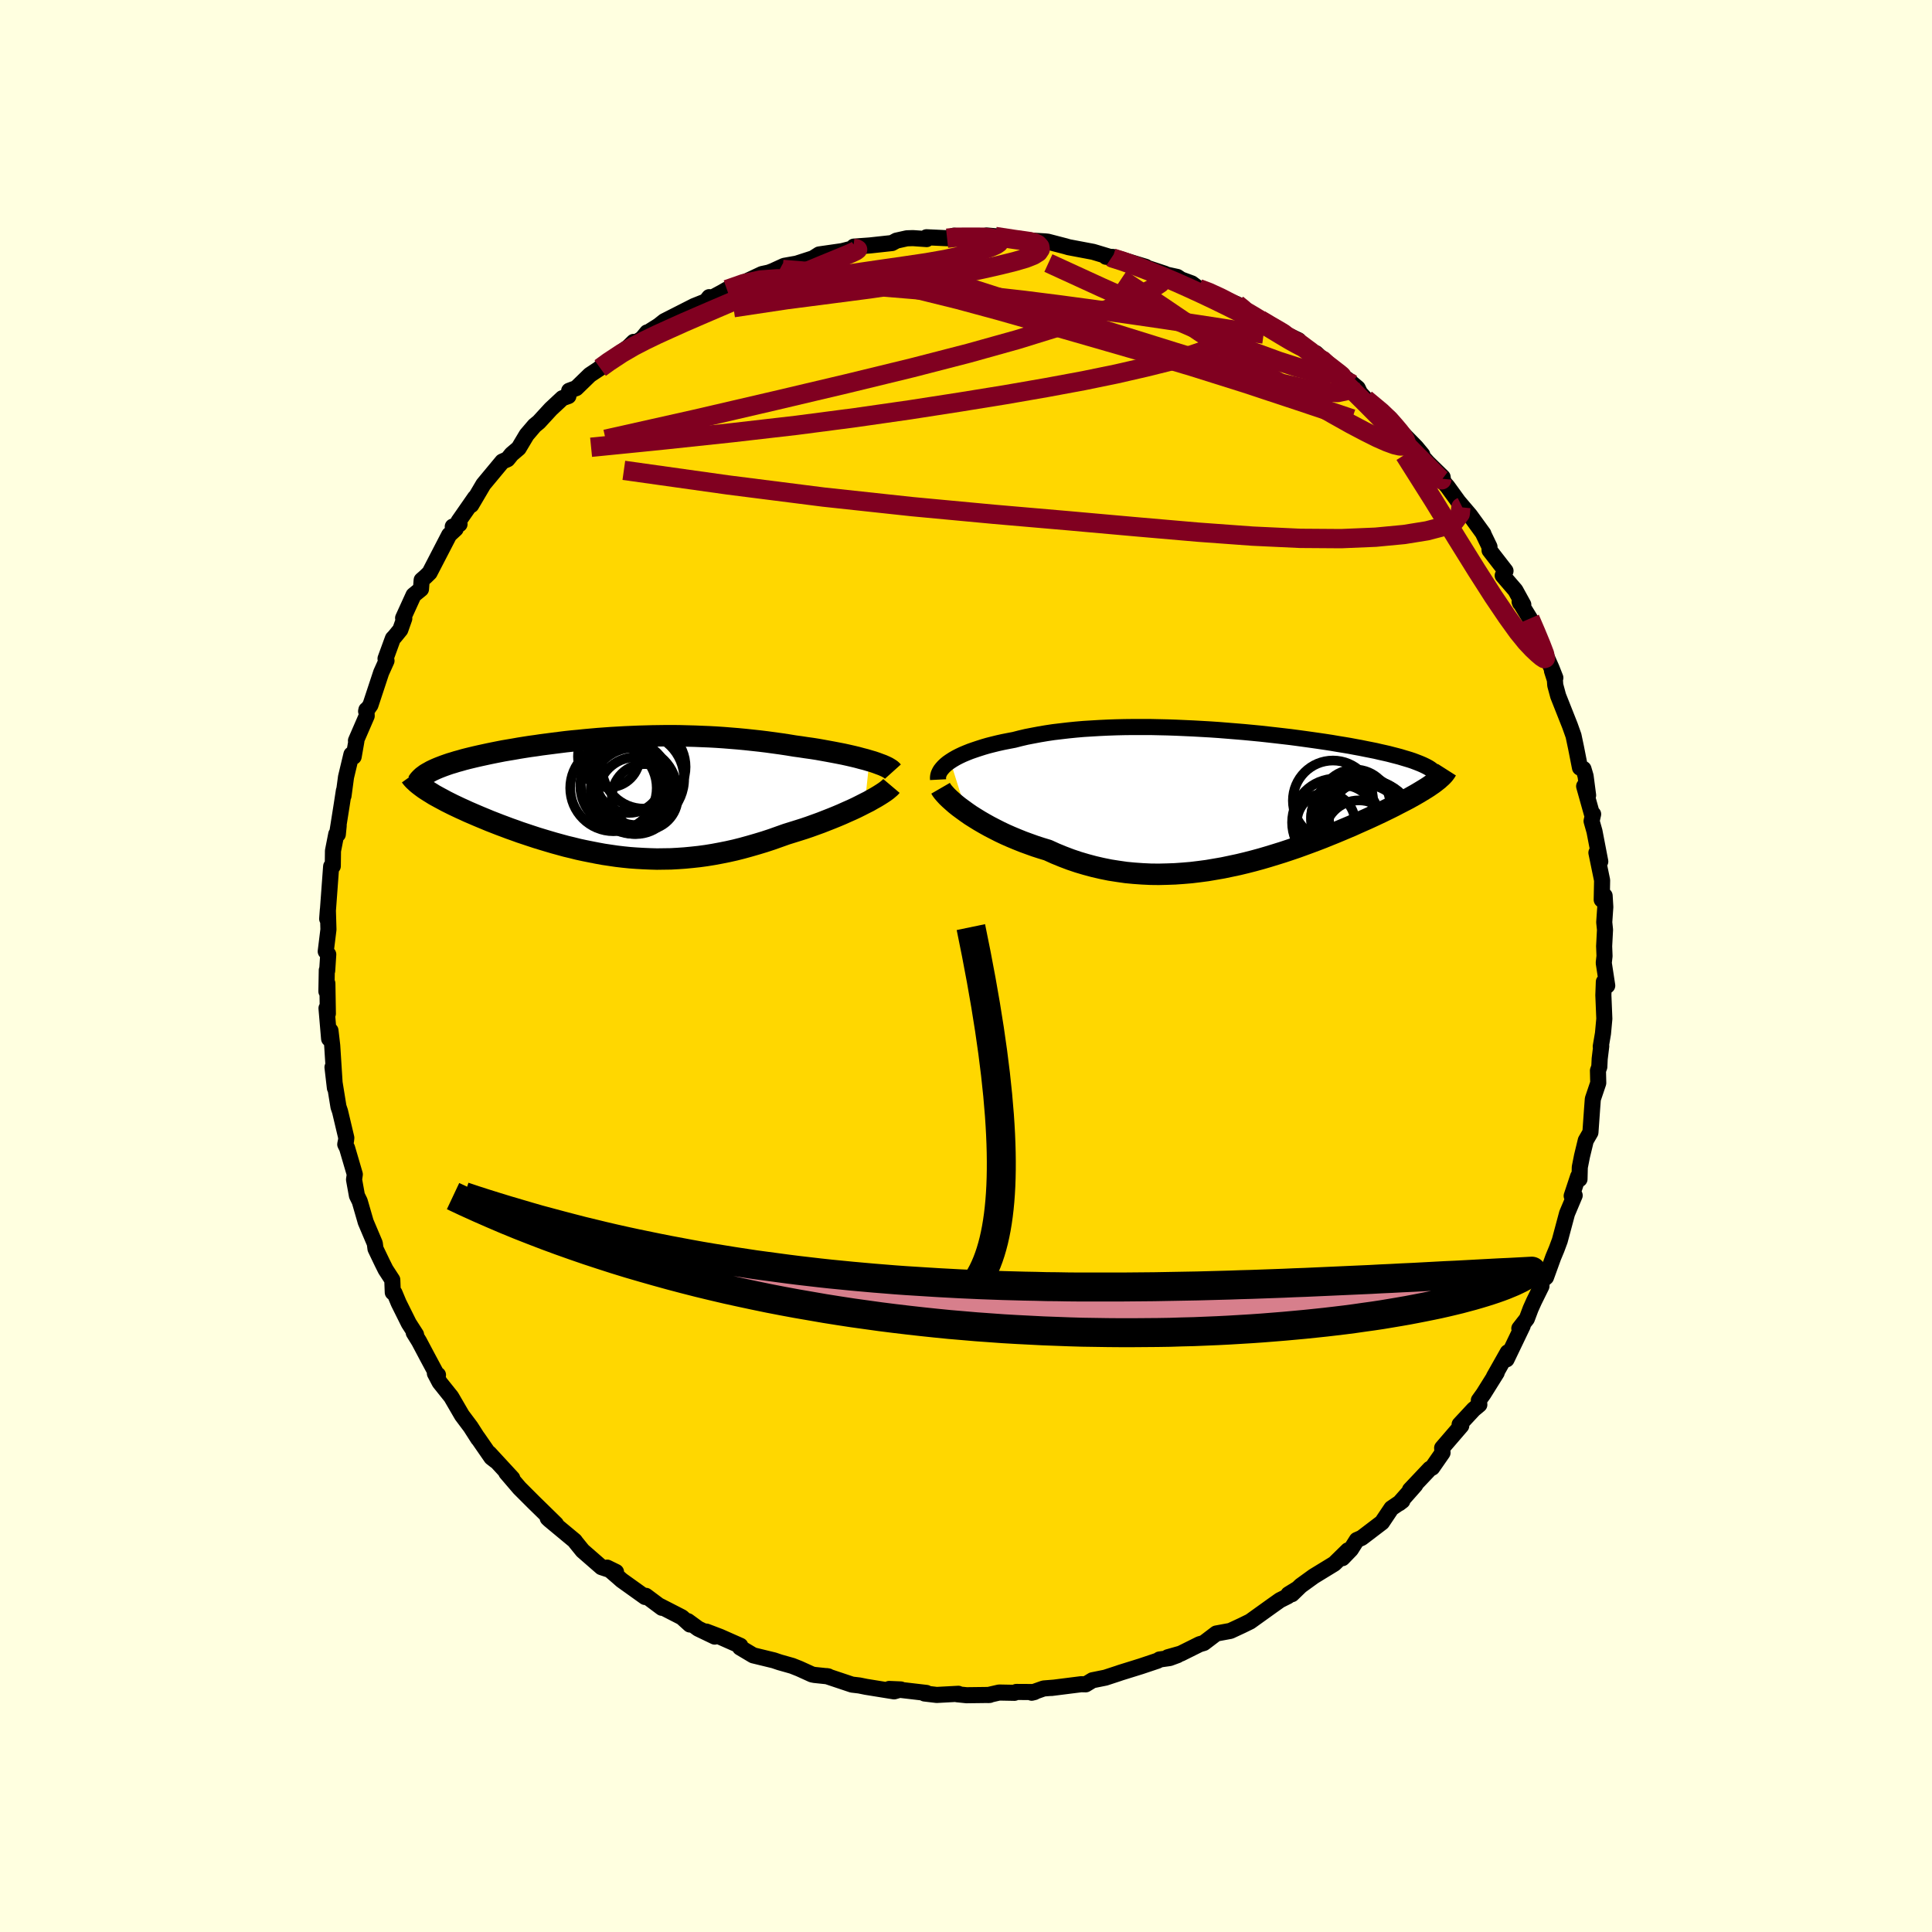 <svg viewBox="-100 -100 200 200" xmlns="http://www.w3.org/2000/svg" width="500" height="500" id="face-svg">
    <defs>
      <clipPath id="leftEyeClipPath">
        <polyline points="26.43,-3.68 26.03,-3.8 25.6,-3.91 25.16,-4.03 24.7,-4.14 24.22,-4.25 23.72,-4.36 23.21,-4.46 22.69,-4.56 22.15,-4.66 21.6,-4.76 21.04,-4.86 20.47,-4.95 19.89,-5.03 19.3,-5.12 18.71,-5.2 17.98,-5.32 17.25,-5.43 16.52,-5.53 15.79,-5.63 15.05,-5.72 14.31,-5.8 13.56,-5.88 12.82,-5.95 12.08,-6.01 11.33,-6.07 10.59,-6.12 9.85,-6.16 9.1,-6.19 8.36,-6.22 7.62,-6.24 6.89,-6.26 6.15,-6.27 5.42,-6.27 4.69,-6.26 3.97,-6.25 3.25,-6.23 2.53,-6.21 1.82,-6.18 1.11,-6.15 0.41,-6.11 -0.29,-6.07 -0.98,-6.02 -1.67,-5.97 -2.35,-5.91 -3.02,-5.85 -3.69,-5.78 -4.35,-5.72 -5,-5.65 -5.64,-5.57 -6.27,-5.49 -6.89,-5.41 -7.51,-5.33 -8.11,-5.24 -8.7,-5.16 -9.28,-5.07 -9.84,-4.98 -10.4,-4.88 -10.94,-4.79 -11.47,-4.7 -11.98,-4.6 -12.48,-4.5 -12.97,-4.4 -13.43,-4.3 -13.89,-4.2 -14.33,-4.1 -14.75,-4 -15.16,-3.9 -15.55,-3.8 -15.93,-3.69 -16.3,-3.59 -16.65,-3.48 -16.99,-3.38 -17.31,-3.27 -17.62,-3.16 -17.91,-3.05 -18.19,-2.94 -18.45,-2.83 -18.69,-2.72 -18.92,-2.61 -19.41,-0.64 -19.16,-0.48 -18.9,-0.32 -18.63,-0.15 -18.34,0.01 -18.03,0.18 -17.71,0.35 -17.38,0.53 -17.04,0.7 -16.68,0.88 -16.3,1.06 -15.92,1.24 -15.52,1.42 -15.11,1.61 -14.69,1.79 -14.25,1.98 -13.8,2.17 -13.34,2.36 -12.86,2.56 -12.37,2.75 -11.86,2.95 -11.35,3.14 -10.82,3.34 -10.28,3.53 -9.73,3.73 -9.16,3.92 -8.59,4.11 -8.01,4.3 -7.42,4.48 -6.82,4.66 -6.21,4.84 -5.59,5.01 -4.97,5.18 -4.34,5.33 -3.7,5.49 -3.05,5.63 -2.4,5.76 -1.74,5.89 -1.08,6.01 -0.41,6.11 0.27,6.21 0.95,6.29 1.64,6.36 2.33,6.41 3.03,6.45 3.73,6.48 4.44,6.5 5.16,6.49 5.87,6.48 6.6,6.44 7.32,6.39 8.05,6.32 8.79,6.24 9.53,6.14 10.27,6.02 11.02,5.88 11.77,5.73 12.53,5.56 13.28,5.37 14.04,5.16 14.8,4.94 15.56,4.71 16.32,4.46 17.08,4.19 17.84,3.92 18.45,3.73 19.06,3.54 19.66,3.35 20.25,3.15 20.83,2.94 21.41,2.73 21.97,2.51 22.53,2.29 23.07,2.07 23.59,1.85 24.1,1.62 24.6,1.4 25.07,1.18 25.53,0.95 25.96,0.73" />
      </clipPath>
      <clipPath id="rightEyeClipPath">
        <polyline points="-28.77,-3.61 -28.49,-3.79 -28.18,-3.97 -27.85,-4.14 -27.49,-4.31 -27.11,-4.47 -26.71,-4.63 -26.28,-4.78 -25.83,-4.93 -25.36,-5.08 -24.88,-5.22 -24.37,-5.35 -23.84,-5.48 -23.3,-5.6 -22.74,-5.71 -22.16,-5.82 -21.54,-5.98 -20.9,-6.13 -20.23,-6.26 -19.54,-6.39 -18.83,-6.51 -18.1,-6.62 -17.34,-6.71 -16.57,-6.8 -15.78,-6.88 -14.97,-6.95 -14.15,-7 -13.31,-7.05 -12.46,-7.09 -11.61,-7.12 -10.74,-7.14 -9.86,-7.15 -8.98,-7.15 -8.09,-7.15 -7.2,-7.13 -6.3,-7.11 -5.41,-7.08 -4.51,-7.04 -3.62,-7 -2.73,-6.95 -1.85,-6.9 -0.97,-6.84 -0.1,-6.77 0.76,-6.7 1.61,-6.63 2.45,-6.55 3.28,-6.47 4.1,-6.38 4.9,-6.29 5.68,-6.2 6.45,-6.11 7.21,-6.01 7.94,-5.91 8.66,-5.81 9.36,-5.71 10.04,-5.61 10.69,-5.51 11.33,-5.4 11.95,-5.3 12.55,-5.2 13.13,-5.09 13.68,-4.99 14.22,-4.88 14.73,-4.78 15.23,-4.68 15.7,-4.57 16.15,-4.47 16.59,-4.37 17.01,-4.26 17.4,-4.16 17.78,-4.06 18.14,-3.95 18.48,-3.85 18.81,-3.75 19.11,-3.65 19.4,-3.54 19.66,-3.44 19.91,-3.34 20.14,-3.24 20.35,-3.14 21.38,-1.43 21.18,-1.28 20.96,-1.13 20.73,-0.97 20.48,-0.81 20.22,-0.65 19.94,-0.48 19.64,-0.3 19.33,-0.12 19.01,0.06 18.67,0.25 18.31,0.44 17.94,0.63 17.55,0.83 17.15,1.04 16.73,1.25 16.3,1.46 15.85,1.68 15.38,1.9 14.89,2.13 14.39,2.36 13.87,2.59 13.33,2.83 12.78,3.08 12.21,3.32 11.62,3.57 11.02,3.82 10.4,4.07 9.76,4.33 9.11,4.58 8.44,4.83 7.76,5.08 7.07,5.33 6.36,5.57 5.64,5.81 4.9,6.04 4.15,6.27 3.4,6.49 2.63,6.7 1.85,6.9 1.06,7.09 0.26,7.26 -0.55,7.43 -1.36,7.57 -2.18,7.71 -3.01,7.82 -3.84,7.92 -4.67,7.99 -5.51,8.05 -6.36,8.08 -7.2,8.1 -8.05,8.09 -8.89,8.05 -9.74,7.99 -10.58,7.91 -11.42,7.79 -12.25,7.66 -13.09,7.49 -13.91,7.3 -14.73,7.08 -15.54,6.84 -16.34,6.57 -17.13,6.27 -17.91,5.95 -18.68,5.6 -19.34,5.4 -19.99,5.19 -20.63,4.96 -21.26,4.73 -21.88,4.48 -22.48,4.23 -23.07,3.97 -23.64,3.7 -24.19,3.42 -24.73,3.14 -25.25,2.85 -25.75,2.56 -26.22,2.27 -26.68,1.98 -27.11,1.68" />
      </clipPath>
      <filter id="fuzzy">
        <feTurbulence id="turbulence" baseFrequency="0.05" numOctaves="3" type="noise" result="noise" />
        <feDisplacementMap in="SourceGraphic" in2="noise" scale="2" />
      </filter>
      <linearGradient id="rainbowGradient" x1="0%" y1="0%" x2="100%" y2="0%">
        <stop offset="0%" style="stop-color: [object Object]; stop-opacity: 1" />
        <stop offset="50%" style="stop-color: [object Object]; stop-opacity: 1" />
        <stop offset="100%" style="stop-color: [object Object]; stop-opacity: 1" />
      </linearGradient>
    </defs>
    <rect x="-100" y="-100" width="100%" height="100%" fill="rgb(255, 255, 224)" />
    <polyline id="faceContour" points="66.02,-0.32 66.38,2.03 66.03,1.64 65.98,3.02 66.08,5.46 65.94,6.98 65.71,8.33 65.76,8.29 65.6,9.6 65.56,10.44 65.42,10.83 65.45,12.11 64.89,13.77 64.82,14.69 64.64,17.23 64.16,18.06 63.77,19.67 63.54,20.83 63.51,22.06 63.37,21.78 62.7,23.8 62.95,23.67 63.01,23.75 62.22,25.62 61.47,28.42 61.14,29.31 60.79,30.15 60.04,32.22 59.59,32.59 59.57,33.14 58.8,34.7 58.45,35.48 58.06,36.52 57.28,37.52 57.63,37.24 55.96,40.72 56.08,39.99 54.65,42.52 54.94,42.1 53.57,44.29 53.09,44.96 53.14,45.41 52.55,45.9 51.1,47.46 51.26,47.41 51.27,47.59 49.29,49.89 49.33,50.39 48.26,51.93 48.02,52.05 45.96,54.23 46.51,53.73 44.84,55.62 45.17,55.37 44.04,56.14 43.06,57.6 40.96,59.2 40.46,59.42 39.84,60.4 38.97,61.3 39.54,60.49 38.13,61.87 37.87,62.03 35.99,63.18 34.65,64.15 33.74,65.03 33.38,65.04 34.35,64.44 33.32,65.24 32.5,65.65 31.64,66.26 29.41,67.86 28.55,68.28 27.37,68.83 25.91,69.1 24.62,70.08 24.18,70.21 22.23,71.18 20.89,71.56 21.9,71.34 21.09,71.64 20.03,71.79 19.85,71.91 18.09,72.5 16,73.15 15.77,73.23 14.43,73.67 13.09,73.94 12.4,74.36 11.92,74.35 8.83,74.74 9.04,74.71 8.04,74.79 6.8,75.23 7.09,75.16 5.21,75.15 5.02,75.24 3.43,75.21 2.3,75.47 2.46,75.46 0.06,75.49 -0.91,75.39 -0.79,75.34 -3.03,75.46 -4.29,75.31 -4.1,75.25 -6.67,74.95 -7.95,74.84 -6.75,74.89 -7.44,75.09 -10.35,74.62 -11.04,74.48 -11.8,74.39 -14.43,73.51 -14.25,73.54 -15.68,73.39 -15.94,73.34 -17.26,72.74 -17.99,72.45 -19.3,72.08 -19.89,71.88 -22.03,71.36 -23.39,70.55 -23.36,70.37 -25.46,69.44 -26.88,68.9 -26.01,69.42 -27.72,68.6 -28.79,67.82 -28.58,68.17 -29.41,67.42 -31.67,66.26 -31.48,66.44 -33.14,65.2 -33.22,65.32 -35.64,63.59 -36.06,63.22 -37.15,62.28 -36.23,62.73 -37.74,62.23 -39.69,60.53 -40.41,59.64 -40.49,59.52 -40.52,59.49 -43.11,57.34 -43.3,57.16 -42.45,57.77 -44.31,55.95 -44.74,55.53 -46.22,54.05 -47.59,52.45 -46.97,53.03 -49.35,50.45 -48.68,51.23 -49.13,50.88 -50.57,48.8 -50.5,48.93 -51.28,47.71 -52.18,46.51 -53.29,44.6 -54.49,43.1 -54.98,42.17 -54.66,42.33 -54.69,42.47 -55.81,40.38 -56.62,38.85 -57.17,37.96 -56.93,38.16 -57.68,36.99 -58.73,34.88 -59.16,33.85 -59.34,33.79 -59.39,32.49 -60.08,31.43 -60.42,30.75 -61.13,29.27 -61.2,28.72 -62.15,26.48 -62.19,26.33 -62.76,24.36 -63.05,23.77 -63.35,22.11 -63.27,21.57 -64.07,18.84 -64.26,18.46 -64.18,18.07 -64.15,17.79 -64.8,15.05 -64.96,14.58 -65.38,11.99 -65.58,10.48 -65.33,12.63 -65.61,8.23 -65.79,6.69 -65.93,7.53 -66.2,4.37 -66.06,4.93 -66.11,1.81 -66.21,2.63 -66.17,0.43 -66.13,0.49 -66.02,-1.2 -66.28,-1.51 -66,-3.78 -66.06,-5.81 -66.13,-4.88 -66.06,-5.7 -65.72,-10.31 -65.55,-10.34 -65.53,-11.92 -65.19,-13.65 -65.03,-13.63 -64.94,-14.53 -65.08,-13.82 -64.62,-16.72 -64.4,-18.15 -64.44,-17.62 -64.18,-19.56 -63.62,-21.9 -63.39,-21.67 -63.11,-23.27 -63.15,-23.33 -62.04,-25.89 -62.07,-26.52 -62.1,-26.37 -61.65,-27.02 -60.54,-30.38 -59.99,-31.6 -60.09,-31.82 -59.33,-33.9 -59.14,-34.1 -58.56,-34.81 -58.15,-35.97 -58.27,-36.02 -57.19,-38.39 -56.42,-39.02 -56.35,-39.95 -55.95,-40.3 -55.53,-40.71 -53.5,-44.63 -52.83,-45.25 -53.13,-45.49 -52.43,-45.74 -52.54,-46.02 -50.83,-48.48 -51.22,-47.72 -49.96,-49.86 -48,-52.22 -47.46,-52.46 -47.04,-52.98 -46.31,-53.6 -45.6,-54.79 -45.48,-54.99 -44.66,-55.95 -44.22,-56.31 -42.98,-57.66 -41.78,-58.78 -41.16,-59 -41.08,-59.55 -40.35,-59.82 -38.94,-61.19 -37.87,-61.9 -37.82,-61.99 -34.95,-64.07 -34.4,-64.61 -34.58,-64.28 -33.53,-64.96 -33.01,-65.59 -33.03,-65.52 -31.81,-66.29 -31.23,-66.75 -28.14,-68.32 -26.61,-68.93 -26.58,-69.24 -26.87,-68.87 -25.25,-69.74 -24.75,-70.03 -23.1,-70.7 -21.12,-71.63 -20.47,-71.77 -20.47,-71.76 -19.22,-72.24 -19.87,-72 -18.82,-72.48 -17.53,-72.71 -15.83,-73.26 -15.2,-73.66 -12.07,-74.11 -12.83,-74 -11.7,-74.29 -11.61,-74.47 -9.96,-74.59 -7.66,-74.84 -7.2,-75.09 -6.12,-75.33 -5.49,-75.35 -4.07,-75.25 -4.09,-75.44 -1.96,-75.34 -1.25,-75.6 0.23,-75.31 2.11,-75.46 2.15,-75.62 3.88,-75.47 3.02,-75.52 5.92,-75.09 6.66,-74.93 6.68,-75.1 8.19,-75.01 8.47,-74.98 10.32,-74.5 10.62,-74.41 13.16,-73.93 13.56,-73.81 15.08,-73.35 14.49,-73.42 15.23,-73.4 18.6,-72.38 17.48,-72.69 20.59,-71.66 20.22,-71.69 21.87,-71.33 22.26,-71.07 23.37,-70.66 24.08,-70.13 25.05,-69.89 26.06,-69.31 28.05,-68.51 29.11,-67.79 28.67,-68.06 30.93,-66.57 29.95,-67.22 31.55,-66.22 32.29,-65.81 34.43,-64.77 34.11,-64.76 36.27,-63.3 37.14,-62.39 36.22,-63.44 37.36,-62.4 39.9,-60.26 39.44,-60.75 40.55,-59.82 40.79,-59.32 41.37,-58.69 43.78,-56.78 44.18,-56.35 44.41,-55.72 45.19,-55.14 46.59,-53.71 47.23,-52.94 46.69,-53.36 47.8,-52.12 49.34,-50.61 49.41,-50.13 49.85,-49.62 51.35,-47.55 50.88,-48.18 52.18,-46.65 53.56,-44.75 53.51,-44.81 54.19,-43.4 54.2,-43.03 55.85,-40.9 55.56,-40.42 56.87,-38.9 57.69,-37.41 57.36,-37.58 57.31,-37.71 58.38,-35.97 58.9,-34.75 59.84,-32.59 60.62,-30.82 61.01,-29.83 60.66,-30.56 60.96,-29.62 61,-29.07 61.3,-27.96 62.52,-24.88 62.89,-23.84 63.15,-22.61 63.56,-20.53 63.92,-20.4 64.14,-19.66 64.4,-17.67 63.99,-18.61 64.79,-15.76 64.92,-15.72 64.76,-15 65.06,-13.94 65.66,-10.82 65.26,-11.73 65.85,-8.87 65.81,-6.86 66.11,-7.27 66.18,-6.11 66.07,-4.53 66.15,-3.75 66.06,-2.05 66.1,-1.03 66.02,-0.32 66.38,2.03" fill="rgb(255, 215, 0)" stroke="black" stroke-width="1.667" stroke-linejoin="round" filter="url(#fuzzy)" />
    <g transform="translate(27.15 -17.59)">
      <polyline id="rightCountour" points="-28.77,-3.61 -28.49,-3.79 -28.18,-3.97 -27.85,-4.14 -27.49,-4.31 -27.11,-4.47 -26.71,-4.63 -26.28,-4.78 -25.83,-4.93 -25.36,-5.08 -24.88,-5.22 -24.37,-5.35 -23.84,-5.48 -23.3,-5.6 -22.74,-5.71 -22.16,-5.82 -21.54,-5.98 -20.9,-6.13 -20.23,-6.26 -19.54,-6.39 -18.83,-6.51 -18.1,-6.62 -17.34,-6.71 -16.57,-6.8 -15.78,-6.88 -14.97,-6.95 -14.15,-7 -13.31,-7.05 -12.46,-7.09 -11.61,-7.12 -10.74,-7.14 -9.86,-7.15 -8.98,-7.15 -8.09,-7.15 -7.2,-7.13 -6.3,-7.11 -5.41,-7.08 -4.51,-7.04 -3.62,-7 -2.73,-6.95 -1.85,-6.9 -0.97,-6.84 -0.1,-6.77 0.76,-6.7 1.61,-6.63 2.45,-6.55 3.28,-6.47 4.1,-6.38 4.9,-6.29 5.68,-6.2 6.45,-6.11 7.21,-6.01 7.94,-5.91 8.66,-5.81 9.36,-5.71 10.04,-5.61 10.69,-5.51 11.33,-5.4 11.95,-5.3 12.55,-5.2 13.13,-5.09 13.68,-4.99 14.22,-4.88 14.73,-4.78 15.23,-4.68 15.7,-4.57 16.15,-4.47 16.59,-4.37 17.01,-4.26 17.4,-4.16 17.78,-4.06 18.14,-3.95 18.48,-3.85 18.81,-3.75 19.11,-3.65 19.4,-3.54 19.66,-3.44 19.91,-3.34 20.14,-3.24 20.35,-3.14 21.38,-1.43 21.18,-1.28 20.96,-1.13 20.73,-0.97 20.48,-0.81 20.22,-0.65 19.94,-0.48 19.64,-0.3 19.33,-0.12 19.01,0.06 18.67,0.25 18.31,0.44 17.94,0.63 17.55,0.83 17.15,1.04 16.73,1.25 16.3,1.46 15.85,1.68 15.38,1.9 14.89,2.13 14.39,2.36 13.87,2.59 13.33,2.83 12.78,3.08 12.21,3.32 11.62,3.57 11.02,3.82 10.4,4.07 9.76,4.33 9.11,4.58 8.44,4.83 7.76,5.08 7.07,5.33 6.36,5.57 5.64,5.81 4.9,6.04 4.15,6.27 3.4,6.49 2.63,6.7 1.85,6.9 1.06,7.09 0.26,7.26 -0.55,7.43 -1.36,7.57 -2.18,7.71 -3.01,7.82 -3.84,7.92 -4.67,7.99 -5.51,8.05 -6.36,8.08 -7.2,8.1 -8.05,8.09 -8.89,8.05 -9.74,7.99 -10.58,7.91 -11.42,7.79 -12.25,7.66 -13.09,7.49 -13.91,7.3 -14.73,7.08 -15.54,6.84 -16.34,6.57 -17.13,6.27 -17.91,5.95 -18.68,5.6 -19.34,5.4 -19.99,5.19 -20.63,4.96 -21.26,4.73 -21.88,4.48 -22.48,4.23 -23.07,3.97 -23.64,3.7 -24.19,3.42 -24.73,3.14 -25.25,2.85 -25.75,2.56 -26.22,2.27 -26.68,1.98 -27.11,1.68" fill="white" stroke="white" stroke-width="0" stroke-linejoin="round" filter="url(#fuzzy)" />
    </g>
    <g transform="translate(-36.43 -17.57)">
      <polyline id="leftCountour" points="26.43,-3.68 26.03,-3.8 25.6,-3.91 25.16,-4.03 24.7,-4.14 24.22,-4.25 23.72,-4.36 23.21,-4.46 22.69,-4.56 22.15,-4.66 21.6,-4.76 21.04,-4.86 20.47,-4.95 19.89,-5.03 19.3,-5.12 18.71,-5.2 17.98,-5.32 17.25,-5.43 16.52,-5.53 15.79,-5.63 15.05,-5.72 14.31,-5.8 13.56,-5.88 12.82,-5.95 12.08,-6.01 11.33,-6.07 10.59,-6.12 9.85,-6.16 9.1,-6.19 8.36,-6.22 7.62,-6.24 6.89,-6.26 6.15,-6.27 5.42,-6.27 4.69,-6.26 3.97,-6.25 3.25,-6.23 2.53,-6.21 1.82,-6.18 1.11,-6.15 0.41,-6.11 -0.29,-6.07 -0.98,-6.02 -1.67,-5.97 -2.35,-5.91 -3.02,-5.85 -3.69,-5.78 -4.35,-5.72 -5,-5.65 -5.64,-5.57 -6.27,-5.49 -6.89,-5.41 -7.51,-5.33 -8.11,-5.24 -8.7,-5.16 -9.28,-5.07 -9.84,-4.98 -10.4,-4.88 -10.94,-4.79 -11.47,-4.7 -11.98,-4.6 -12.48,-4.5 -12.97,-4.4 -13.43,-4.3 -13.89,-4.2 -14.33,-4.1 -14.75,-4 -15.16,-3.9 -15.55,-3.8 -15.93,-3.69 -16.3,-3.59 -16.65,-3.48 -16.99,-3.38 -17.31,-3.27 -17.62,-3.16 -17.91,-3.05 -18.19,-2.94 -18.45,-2.83 -18.69,-2.72 -18.92,-2.61 -19.41,-0.64 -19.16,-0.48 -18.9,-0.32 -18.63,-0.15 -18.34,0.01 -18.03,0.18 -17.71,0.35 -17.38,0.53 -17.04,0.7 -16.68,0.88 -16.3,1.06 -15.92,1.24 -15.52,1.42 -15.11,1.61 -14.69,1.79 -14.25,1.98 -13.8,2.17 -13.34,2.36 -12.86,2.56 -12.37,2.75 -11.86,2.95 -11.35,3.14 -10.82,3.34 -10.28,3.53 -9.73,3.73 -9.16,3.92 -8.59,4.11 -8.01,4.3 -7.42,4.48 -6.82,4.66 -6.21,4.84 -5.59,5.01 -4.97,5.18 -4.34,5.33 -3.7,5.49 -3.05,5.63 -2.4,5.76 -1.74,5.89 -1.08,6.01 -0.41,6.11 0.27,6.21 0.95,6.29 1.64,6.36 2.33,6.41 3.03,6.45 3.73,6.48 4.44,6.5 5.16,6.49 5.87,6.48 6.6,6.44 7.32,6.39 8.05,6.32 8.79,6.24 9.53,6.14 10.27,6.02 11.02,5.88 11.77,5.73 12.53,5.56 13.28,5.37 14.04,5.16 14.8,4.94 15.56,4.71 16.32,4.46 17.08,4.19 17.84,3.92 18.45,3.73 19.06,3.54 19.66,3.35 20.25,3.15 20.83,2.94 21.41,2.73 21.97,2.51 22.53,2.29 23.07,2.07 23.59,1.85 24.1,1.62 24.6,1.4 25.07,1.18 25.53,0.95 25.96,0.73" fill="white" stroke="white" stroke-width="0" stroke-linejoin="round" filter="url(#fuzzy)" />
    </g>
    <g transform="translate(27.15 -17.59)">
      <polyline id="rightUpper" points="-30.04,-1.7 -30.05,-1.9 -30.03,-2.09 -29.98,-2.28 -29.89,-2.48 -29.78,-2.67 -29.63,-2.86 -29.46,-3.05 -29.26,-3.24 -29.03,-3.43 -28.77,-3.61 -28.49,-3.79 -28.18,-3.97 -27.85,-4.14 -27.49,-4.31 -27.11,-4.47 -26.71,-4.63 -26.28,-4.78 -25.83,-4.93 -25.36,-5.08 -24.88,-5.22 -24.37,-5.35 -23.84,-5.48 -23.3,-5.6 -22.74,-5.71 -22.16,-5.82 -21.54,-5.98 -20.9,-6.13 -20.23,-6.26 -19.54,-6.39 -18.83,-6.51 -18.1,-6.62 -17.34,-6.71 -16.57,-6.8 -15.78,-6.88 -14.97,-6.95 -14.15,-7 -13.31,-7.05 -12.46,-7.09 -11.61,-7.12 -10.74,-7.14 -9.86,-7.15 -8.98,-7.15 -8.09,-7.15 -7.2,-7.13 -6.3,-7.11 -5.41,-7.08 -4.51,-7.04 -3.62,-7 -2.73,-6.95 -1.85,-6.9 -0.97,-6.84 -0.1,-6.77 0.76,-6.7 1.61,-6.63 2.45,-6.55 3.28,-6.47 4.1,-6.38 4.9,-6.29 5.68,-6.2 6.45,-6.11 7.21,-6.01 7.94,-5.91 8.66,-5.81 9.36,-5.71 10.04,-5.61 10.69,-5.51 11.33,-5.4 11.95,-5.3 12.55,-5.2 13.13,-5.09 13.68,-4.99 14.22,-4.88 14.73,-4.78 15.23,-4.68 15.7,-4.57 16.15,-4.47 16.59,-4.37 17.01,-4.26 17.4,-4.16 17.78,-4.06 18.14,-3.95 18.48,-3.85 18.81,-3.75 19.11,-3.65 19.4,-3.54 19.66,-3.44 19.91,-3.34 20.14,-3.24 20.35,-3.14 20.55,-3.04 20.73,-2.94 20.89,-2.84 21.03,-2.74 21.15,-2.64 21.26,-2.54 21.36,-2.44 21.43,-2.34 21.5,-2.24 21.54,-2.15" fill="none" stroke="black" stroke-width="1.667" stroke-linejoin="round" filter="url(#fuzzy)" />
      <polyline id="rightLower" points="-29.78,-0.81 -29.67,-0.62 -29.52,-0.42 -29.33,-0.2 -29.11,0.04 -28.85,0.29 -28.56,0.55 -28.24,0.83 -27.89,1.11 -27.51,1.39 -27.11,1.68 -26.68,1.98 -26.22,2.27 -25.75,2.56 -25.25,2.85 -24.73,3.14 -24.19,3.42 -23.64,3.7 -23.07,3.97 -22.48,4.23 -21.88,4.48 -21.26,4.73 -20.63,4.96 -19.99,5.19 -19.34,5.4 -18.68,5.6 -17.91,5.95 -17.13,6.27 -16.34,6.57 -15.54,6.84 -14.73,7.08 -13.91,7.3 -13.09,7.49 -12.25,7.66 -11.42,7.79 -10.58,7.91 -9.74,7.99 -8.89,8.05 -8.05,8.09 -7.2,8.1 -6.36,8.08 -5.51,8.05 -4.67,7.99 -3.84,7.92 -3.01,7.82 -2.18,7.71 -1.36,7.57 -0.55,7.43 0.26,7.26 1.06,7.09 1.85,6.9 2.63,6.7 3.4,6.49 4.15,6.27 4.9,6.04 5.64,5.81 6.36,5.57 7.07,5.33 7.76,5.08 8.44,4.83 9.11,4.58 9.76,4.33 10.4,4.07 11.02,3.82 11.62,3.57 12.21,3.32 12.78,3.08 13.33,2.83 13.87,2.59 14.39,2.36 14.89,2.13 15.38,1.9 15.85,1.68 16.3,1.46 16.73,1.25 17.15,1.04 17.55,0.83 17.94,0.63 18.31,0.44 18.67,0.25 19.01,0.06 19.33,-0.12 19.64,-0.3 19.94,-0.48 20.22,-0.65 20.48,-0.81 20.73,-0.97 20.96,-1.13 21.18,-1.28 21.38,-1.43 21.57,-1.58 21.75,-1.72 21.9,-1.86 22.05,-1.99 22.18,-2.12 22.3,-2.25 22.4,-2.38 22.49,-2.5 22.56,-2.62 22.63,-2.73" fill="none" stroke="black" stroke-width="2.222" stroke-linejoin="round" filter="url(#fuzzy)" />
      <circle r="4.54" cx="11.144" cy="2.726" stroke="black" fill="none" stroke-width="1.0" filter="url(#fuzzy)" clip-path="url(#rightEyeClipPath)" /><circle r="4.74" cx="14.589" cy="3.146" stroke="black" fill="none" stroke-width="1.0" filter="url(#fuzzy)" clip-path="url(#rightEyeClipPath)" /><circle r="4.714" cx="13.279" cy="2.381" stroke="black" fill="none" stroke-width="1.0" filter="url(#fuzzy)" clip-path="url(#rightEyeClipPath)" /><circle r="4.69" cx="13.874" cy="3.431" stroke="black" fill="none" stroke-width="1.0" filter="url(#fuzzy)" clip-path="url(#rightEyeClipPath)" /><circle r="3.308" cx="11.894" cy="2.191" stroke="black" fill="none" stroke-width="1.0" filter="url(#fuzzy)" clip-path="url(#rightEyeClipPath)" /><circle r="3.004" cx="10.109" cy="2.696" stroke="black" fill="none" stroke-width="1.0" filter="url(#fuzzy)" clip-path="url(#rightEyeClipPath)" /><circle r="3.598" cx="13.534" cy="4.041" stroke="black" fill="none" stroke-width="1.0" filter="url(#fuzzy)" clip-path="url(#rightEyeClipPath)" /><circle r="4.152" cx="10.839" cy="0.471" stroke="black" fill="none" stroke-width="1.0" filter="url(#fuzzy)" clip-path="url(#rightEyeClipPath)" /><circle r="3.672" cx="13.099" cy="0.921" stroke="black" fill="none" stroke-width="1.0" filter="url(#fuzzy)" clip-path="url(#rightEyeClipPath)" /><circle r="4.138" cx="14.569" cy="2.451" stroke="black" fill="none" stroke-width="1.0" filter="url(#fuzzy)" clip-path="url(#rightEyeClipPath)" />
      </g>
    <g transform="translate(-36.43 -17.57)">
      <polyline id="leftUpper" points="28.86,-2.55 28.77,-2.65 28.65,-2.76 28.48,-2.87 28.28,-2.99 28.05,-3.1 27.78,-3.22 27.48,-3.33 27.16,-3.45 26.81,-3.57 26.43,-3.68 26.03,-3.8 25.6,-3.91 25.16,-4.03 24.7,-4.14 24.22,-4.25 23.72,-4.36 23.21,-4.46 22.69,-4.56 22.15,-4.66 21.6,-4.76 21.04,-4.86 20.47,-4.95 19.89,-5.03 19.3,-5.12 18.71,-5.2 17.98,-5.32 17.25,-5.43 16.52,-5.53 15.79,-5.63 15.05,-5.72 14.31,-5.8 13.56,-5.88 12.82,-5.95 12.08,-6.01 11.33,-6.07 10.59,-6.12 9.85,-6.16 9.1,-6.19 8.36,-6.22 7.62,-6.24 6.89,-6.26 6.15,-6.27 5.42,-6.27 4.69,-6.26 3.97,-6.25 3.25,-6.23 2.53,-6.21 1.82,-6.18 1.11,-6.15 0.41,-6.11 -0.29,-6.07 -0.98,-6.02 -1.67,-5.97 -2.35,-5.91 -3.02,-5.85 -3.69,-5.78 -4.35,-5.72 -5,-5.65 -5.64,-5.57 -6.27,-5.49 -6.89,-5.41 -7.51,-5.33 -8.11,-5.24 -8.7,-5.16 -9.28,-5.07 -9.84,-4.98 -10.4,-4.88 -10.94,-4.79 -11.47,-4.7 -11.98,-4.6 -12.48,-4.5 -12.97,-4.4 -13.43,-4.3 -13.89,-4.2 -14.33,-4.1 -14.75,-4 -15.16,-3.9 -15.55,-3.8 -15.93,-3.69 -16.3,-3.59 -16.65,-3.48 -16.99,-3.38 -17.31,-3.27 -17.62,-3.16 -17.91,-3.05 -18.19,-2.94 -18.45,-2.83 -18.69,-2.72 -18.92,-2.61 -19.13,-2.49 -19.33,-2.38 -19.51,-2.27 -19.67,-2.15 -19.82,-2.04 -19.95,-1.92 -20.07,-1.8 -20.17,-1.69 -20.26,-1.57 -20.33,-1.45" fill="none" stroke="black" stroke-width="2.222" stroke-linejoin="round" filter="url(#fuzzy)" />
      <polyline id="leftLower" points="28.71,-1.07 28.6,-0.94 28.44,-0.8 28.25,-0.64 28.02,-0.47 27.75,-0.29 27.45,-0.1 27.12,0.1 26.76,0.3 26.38,0.52 25.96,0.73 25.53,0.95 25.07,1.18 24.6,1.4 24.1,1.62 23.59,1.85 23.07,2.07 22.53,2.29 21.97,2.51 21.41,2.73 20.83,2.94 20.25,3.15 19.66,3.35 19.06,3.54 18.45,3.73 17.84,3.92 17.08,4.19 16.32,4.46 15.56,4.71 14.8,4.94 14.04,5.16 13.28,5.37 12.53,5.56 11.77,5.73 11.02,5.88 10.27,6.02 9.53,6.14 8.79,6.24 8.05,6.32 7.32,6.39 6.6,6.44 5.87,6.48 5.16,6.49 4.44,6.5 3.73,6.48 3.03,6.45 2.33,6.41 1.64,6.36 0.95,6.29 0.27,6.21 -0.41,6.11 -1.08,6.01 -1.74,5.89 -2.4,5.76 -3.05,5.63 -3.7,5.49 -4.34,5.33 -4.97,5.18 -5.59,5.01 -6.21,4.84 -6.82,4.66 -7.42,4.48 -8.01,4.3 -8.59,4.11 -9.16,3.92 -9.73,3.73 -10.28,3.53 -10.82,3.34 -11.35,3.14 -11.86,2.95 -12.37,2.75 -12.86,2.56 -13.34,2.36 -13.8,2.17 -14.25,1.98 -14.69,1.79 -15.11,1.61 -15.52,1.42 -15.92,1.24 -16.3,1.06 -16.68,0.88 -17.04,0.7 -17.38,0.53 -17.71,0.35 -18.03,0.18 -18.34,0.01 -18.63,-0.15 -18.9,-0.32 -19.16,-0.48 -19.41,-0.64 -19.64,-0.79 -19.86,-0.95 -20.06,-1.1 -20.24,-1.24 -20.42,-1.39 -20.57,-1.53 -20.72,-1.67 -20.85,-1.81 -20.96,-1.94 -21.06,-2.08" fill="none" stroke="black" stroke-width="2.222" stroke-linejoin="round" filter="url(#fuzzy)" />
      <circle r="4.328" cx="3.072" cy="-3.045" stroke="black" fill="none" stroke-width="1.0" filter="url(#fuzzy)" clip-path="url(#leftEyeClipPath)" /><circle r="4.478" cx="-0.063" cy="-0.86" stroke="black" fill="none" stroke-width="1.0" filter="url(#fuzzy)" clip-path="url(#leftEyeClipPath)" /><circle r="4.806" cx="2.447" cy="-1.81" stroke="black" fill="none" stroke-width="1.0" filter="url(#fuzzy)" clip-path="url(#leftEyeClipPath)" /><circle r="4.322" cx="0.827" cy="-1.07" stroke="black" fill="none" stroke-width="1.0" filter="url(#fuzzy)" clip-path="url(#leftEyeClipPath)" /><circle r="3.412" cx="3.182" cy="0.08" stroke="black" fill="none" stroke-width="1.0" filter="url(#fuzzy)" clip-path="url(#leftEyeClipPath)" /><circle r="3.438" cx="1.537" cy="-1.715" stroke="black" fill="none" stroke-width="1.0" filter="url(#fuzzy)" clip-path="url(#leftEyeClipPath)" /><circle r="3.982" cx="2.257" cy="-0.07" stroke="black" fill="none" stroke-width="1.0" filter="url(#fuzzy)" clip-path="url(#leftEyeClipPath)" /><circle r="4.464" cx="2.037" cy="-0.57" stroke="black" fill="none" stroke-width="1.0" filter="url(#fuzzy)" clip-path="url(#leftEyeClipPath)" /><circle r="4.634" cx="1.187" cy="-1.21" stroke="black" fill="none" stroke-width="1.0" filter="url(#fuzzy)" clip-path="url(#leftEyeClipPath)" /><circle r="3.198" cx="-0.543" cy="-4.125" stroke="black" fill="none" stroke-width="1.0" filter="url(#fuzzy)" clip-path="url(#leftEyeClipPath)" />
    </g>
    <g id="hairs">
      <polyline points="51.35,-47.55 51.23,-47.49 51.16,-46.8 50.63,-46.09 49.49,-45.51 47.72,-45.05 45.36,-44.67 42.41,-44.39 38.83,-44.24 34.59,-44.27 29.67,-44.5 24.04,-44.91 17.69,-45.46 10.64,-46.09 2.9,-46.76 -5.55,-47.55 -14.73,-48.54 -24.66,-49.8 -35.42,-51.31" fill="none" stroke="rgb(128, 0, 32)" stroke-width="2" stroke-linejoin="round" filter="url(#fuzzy)" /><polyline points="34.11,-64.76 35.69,-63.59 36.71,-62.74 37.68,-61.85 38.81,-60.77 40.07,-59.54 41.35,-58.27 42.61,-57 43.84,-55.74 45.05,-54.51 46.2,-53.35 47.21,-52.33 48.03,-51.5 48.65,-50.88 49.05,-50.48 49.25,-50.33 49.26,-50.44" fill="none" stroke="rgb(128, 0, 32)" stroke-width="2" stroke-linejoin="round" filter="url(#fuzzy)" /><polyline points="-37.87,-61.9 -37,-62.53 -35.65,-63.42 -34.38,-64.16 -33.2,-64.77 -32,-65.35 -30.68,-65.95 -29.19,-66.62 -27.53,-67.34 -25.74,-68.11 -23.91,-68.89 -22.11,-69.63 -20.42,-70.31 -18.86,-70.94 -17.41,-71.52 -16.05,-72.07 -14.78,-72.6 -13.63,-73.07 -12.64,-73.48 -11.88,-73.8 -11.4,-74.03 -11.22,-74.17 -11.36,-74.25 -11.68,-74.29" fill="none" stroke="rgb(128, 0, 32)" stroke-width="2" stroke-linejoin="round" filter="url(#fuzzy)" /><polyline points="-1.96,-75.34 -1.03,-75.44 0.09,-75.45 1.08,-75.45 1.87,-75.44 2.48,-75.38 2.95,-75.28 3.28,-75.16 3.44,-75.01 3.39,-74.85 3.12,-74.66 2.6,-74.43 1.83,-74.16 0.8,-73.84 -0.52,-73.5 -2.13,-73.15 -4.07,-72.81 -6.37,-72.47 -9.08,-72.08 -12.3,-71.61 -16.13,-71.02 -20.56,-70.34" fill="none" stroke="rgb(128, 0, 32)" stroke-width="2" stroke-linejoin="round" filter="url(#fuzzy)" /><polyline points="20.59,-71.66 20.57,-71.53 20.55,-71.19 20.12,-70.69 19.18,-70.05 17.68,-69.27 15.62,-68.36 12.93,-67.32 9.54,-66.15 5.34,-64.85 0.29,-63.44 -5.6,-61.92 -12.3,-60.29 -19.8,-58.52 -28.11,-56.59 -37.31,-54.53" fill="none" stroke="rgb(128, 0, 32)" stroke-width="2" stroke-linejoin="round" filter="url(#fuzzy)" /><polyline points="24.08,-70.13 25.12,-69.74 26.36,-69.17 27.58,-68.54 28.68,-67.93 29.65,-67.36 30.54,-66.82 31.4,-66.3 32.24,-65.8 33.05,-65.31 33.78,-64.87 34.38,-64.49 34.78,-64.22 34.96,-64.08 34.92,-64.06 34.66,-64.16 34.22,-64.39 33.57,-64.75 32.66,-65.29 31.44,-66.03 29.8,-67.02 27.65,-68.29" fill="none" stroke="rgb(128, 0, 32)" stroke-width="2" stroke-linejoin="round" filter="url(#fuzzy)" /><polyline points="58.38,-35.97 58.97,-34.6 59.53,-33.25 59.89,-32.31 59.98,-31.86 59.86,-31.82 59.57,-32.01 59.17,-32.35 58.66,-32.83 57.99,-33.54 57.13,-34.6 56.02,-36.14 54.6,-38.24 52.86,-40.96 50.79,-44.29 48.36,-48.25 45.41,-52.92" fill="none" stroke="rgb(128, 0, 32)" stroke-width="2" stroke-linejoin="round" filter="url(#fuzzy)" /><polyline points="-24.75,-70.03 -23.01,-70.64 -21.25,-71.02 -19.53,-71.14 -17.73,-71.09 -15.73,-70.93 -13.42,-70.71 -10.77,-70.48 -7.79,-70.23 -4.54,-69.96 -1.12,-69.67 2.39,-69.32 5.94,-68.92 9.5,-68.47 13.08,-67.99 16.69,-67.49 20.34,-66.96 23.99,-66.41 27.5,-65.87 30.81,-65.42" fill="none" stroke="rgb(128, 0, 32)" stroke-width="2" stroke-linejoin="round" filter="url(#fuzzy)" /><polyline points="30.93,-66.57 30.83,-66.65 31.64,-66.16 32.77,-65.47 33.96,-64.7 35.08,-63.94 36.07,-63.24 36.91,-62.63 37.61,-62.11 38.19,-61.66 38.63,-61.32 38.88,-61.11 38.91,-61.07 38.71,-61.19 38.29,-61.49 37.57,-62.03 36.45,-62.88 34.81,-64.12" fill="none" stroke="rgb(128, 0, 32)" stroke-width="2" stroke-linejoin="round" filter="url(#fuzzy)" /><polyline points="-19.22,-72.24 -18.98,-72.11 -17.45,-71.99 -15.04,-71.76 -12.01,-71.36 -8.55,-70.77 -4.78,-69.97 -0.77,-68.98 3.51,-67.82 8.08,-66.52 12.95,-65.12 18.08,-63.64 23.39,-62.06 28.83,-60.35 34.39,-58.51 39.97,-56.64" fill="none" stroke="rgb(128, 0, 32)" stroke-width="2" stroke-linejoin="round" filter="url(#fuzzy)" /><polyline points="37.14,-62.39 36.92,-62.7 37.36,-62.28 37.77,-61.79 37.82,-61.48 37.49,-61.36 36.8,-61.4 35.75,-61.6 34.29,-61.99 32.36,-62.61 29.92,-63.5 26.91,-64.68 23.31,-66.17 19.04,-68.01 14.09,-70.22 8.53,-72.77" fill="none" stroke="rgb(128, 0, 32)" stroke-width="2" stroke-linejoin="round" filter="url(#fuzzy)" /><polyline points="28.05,-68.51 28.65,-68.03 28.93,-67.63 29.03,-67.2 28.96,-66.75 28.73,-66.25 28.31,-65.69 27.62,-65.11 26.61,-64.5 25.21,-63.89 23.41,-63.27 21.2,-62.63 18.58,-61.98 15.57,-61.29 12.16,-60.59 8.33,-59.88 4.07,-59.14 -0.63,-58.38 -5.79,-57.58 -11.44,-56.77 -17.57,-55.97 -24.17,-55.21 -31.23,-54.46 -38.81,-53.7" fill="none" stroke="rgb(128, 0, 32)" stroke-width="2" stroke-linejoin="round" filter="url(#fuzzy)" /><polyline points="3.02,-75.52 4.99,-75.22 6,-75.08 6.61,-74.99 7.07,-74.87 7.42,-74.7 7.64,-74.46 7.68,-74.19 7.48,-73.89 6.99,-73.58 6.18,-73.26 5.05,-72.93 3.56,-72.56 1.71,-72.14 -0.56,-71.66 -3.26,-71.14 -6.41,-70.61 -9.97,-70.09 -13.97,-69.57 -18.54,-68.98 -24.07,-68.15" fill="none" stroke="rgb(128, 0, 32)" stroke-width="2" stroke-linejoin="round" filter="url(#fuzzy)" /><polyline points="15.08,-73.35 15.17,-73.29 16.21,-72.96 17.58,-72.47 19.01,-71.92 20.42,-71.35 21.78,-70.77 23.1,-70.18 24.38,-69.59 25.63,-69 26.86,-68.4 28.05,-67.81 29.19,-67.25 30.23,-66.73 31.14,-66.28 31.87,-65.91 32.43,-65.63 32.78,-65.46 32.94,-65.4 32.88,-65.47 32.59,-65.65 32.08,-65.95 31.38,-66.35 30.46,-66.9" fill="none" stroke="rgb(128, 0, 32)" stroke-width="2" stroke-linejoin="round" filter="url(#fuzzy)" /><polyline points="41.37,-58.69 42.98,-57.35 43.82,-56.54 44.4,-55.89 44.88,-55.32 45.24,-54.84 45.48,-54.45 45.57,-54.15 45.52,-53.94 45.31,-53.83 44.93,-53.83 44.36,-53.96 43.59,-54.24 42.59,-54.68 41.35,-55.3 39.83,-56.1 38.01,-57.12 35.85,-58.36 33.35,-59.83 30.55,-61.53 27.47,-63.48 24.12,-65.69 20.4,-68.21 16.06,-71.11" fill="none" stroke="rgb(128, 0, 32)" stroke-width="2" stroke-linejoin="round" filter="url(#fuzzy)" /><polyline points="39.9,-60.26 39.76,-60.36 39.76,-60.12 39.62,-59.8 39.23,-59.52 38.45,-59.36 37.16,-59.42 35.29,-59.72 32.82,-60.28 29.75,-61.1 26.04,-62.19 21.65,-63.54 16.55,-65.13 10.65,-66.96 3.86,-69.06 -3.76,-71.51" fill="none" stroke="rgb(128, 0, 32)" stroke-width="2" stroke-linejoin="round" filter="url(#fuzzy)" />
    </g>
    
        <g id="lineNose">
        <path d="M -8.95,34.91 Q 9.96, 41.445 0.505, -4.026" fill="none" stroke="black" stroke-width="3" stroke-linejoin="round" filter="url(#fuzzy)"></path>
        </g>
      
    <g id="mouth">
      <polyline points="-53.1,23.82 -51.74,24.46 -50.37,25.08 -49,25.68 -47.62,26.27 -46.23,26.84 -44.83,27.39 -43.42,27.93 -42.01,28.45 -40.6,28.95 -39.18,29.44 -37.75,29.91 -36.32,30.37 -34.89,30.81 -33.45,31.23 -32.01,31.64 -30.56,32.04 -29.12,32.42 -27.67,32.79 -26.22,33.14 -24.77,33.48 -23.31,33.8 -21.86,34.11 -20.41,34.41 -18.96,34.69 -17.5,34.96 -16.05,35.21 -14.61,35.46 -13.16,35.69 -11.72,35.91 -10.28,36.11 -8.84,36.31 -7.41,36.49 -5.98,36.66 -4.55,36.82 -3.13,36.97 -1.72,37.11 -0.31,37.23 1.09,37.35 2.49,37.45 3.88,37.55 5.26,37.63 6.63,37.7 8,37.77 9.36,37.82 10.7,37.87 12.04,37.91 13.37,37.93 14.69,37.95 15.99,37.96 17.29,37.96 18.57,37.95 19.85,37.94 21.11,37.92 22.35,37.88 23.59,37.85 24.81,37.8 26.01,37.75 27.2,37.69 28.38,37.62 29.54,37.55 30.69,37.47 31.82,37.38 32.93,37.29 34.03,37.19 35.11,37.09 36.17,36.98 37.21,36.87 38.24,36.75 39.24,36.63 40.23,36.5 41.2,36.36 42.14,36.23 43.07,36.09 43.97,35.94 44.86,35.79 45.72,35.64 46.56,35.48 47.38,35.32 48.17,35.16 48.94,35 49.69,34.83 50.41,34.66 51.11,34.49 51.78,34.31 52.42,34.14 53.04,33.96 53.64,33.78 54.21,33.6 54.75,33.42 55.26,33.24 55.74,33.06 56.2,32.87 56.63,32.69 57.03,32.5 57.4,32.32 57.73,32.14 58.04,31.95 58.32,31.77 58.57,31.59 58.57,31.59 57.45,31.65 56.33,31.71 55.22,31.76 54.1,31.82 52.98,31.88 51.87,31.94 50.75,32 49.63,32.05 48.52,32.11 47.4,32.17 46.28,32.23 45.17,32.28 44.05,32.34 42.93,32.39 41.82,32.45 40.7,32.5 39.58,32.55 38.47,32.6 37.35,32.65 36.23,32.7 35.12,32.75 34,32.79 32.88,32.84 31.77,32.88 30.65,32.92 29.53,32.96 28.42,32.99 27.3,33.03 26.18,33.06 25.07,33.09 23.95,33.12 22.83,33.14 21.72,33.16 20.6,33.18 19.48,33.2 18.37,33.21 17.25,33.22 16.13,33.23 15.02,33.23 13.9,33.23 12.78,33.23 11.67,33.23 10.55,33.22 9.43,33.2 8.32,33.19 7.2,33.16 6.08,33.14 4.97,33.11 3.85,33.08 2.73,33.04 1.62,33 0.5,32.95 -0.62,32.9 -1.73,32.84 -2.85,32.78 -3.97,32.71 -5.08,32.64 -6.2,32.57 -7.32,32.49 -8.43,32.4 -9.55,32.31 -10.67,32.21 -11.78,32.11 -12.9,32 -14.02,31.89 -15.13,31.77 -16.25,31.64 -17.37,31.51 -18.48,31.37 -19.6,31.22 -20.72,31.07 -21.83,30.92 -22.95,30.75 -24.07,30.58 -25.18,30.4 -26.3,30.22 -27.42,30.03 -28.53,29.83 -29.65,29.62 -30.77,29.41 -31.88,29.19 -33,28.96 -34.12,28.73 -35.23,28.49 -36.35,28.24 -37.47,27.98 -38.58,27.71 -39.7,27.44 -40.82,27.15 -41.93,26.86 -43.05,26.56 -44.17,26.26 -45.28,25.94 -46.4,25.61 -47.52,25.28 -48.63,24.94 -49.75,24.59 -50.87,24.23 -51.98,23.86" fill="rgb(215,127,140)" stroke="black" stroke-width="3" stroke-linejoin="round" filter="url(#fuzzy)" />
    </g>
  </svg>